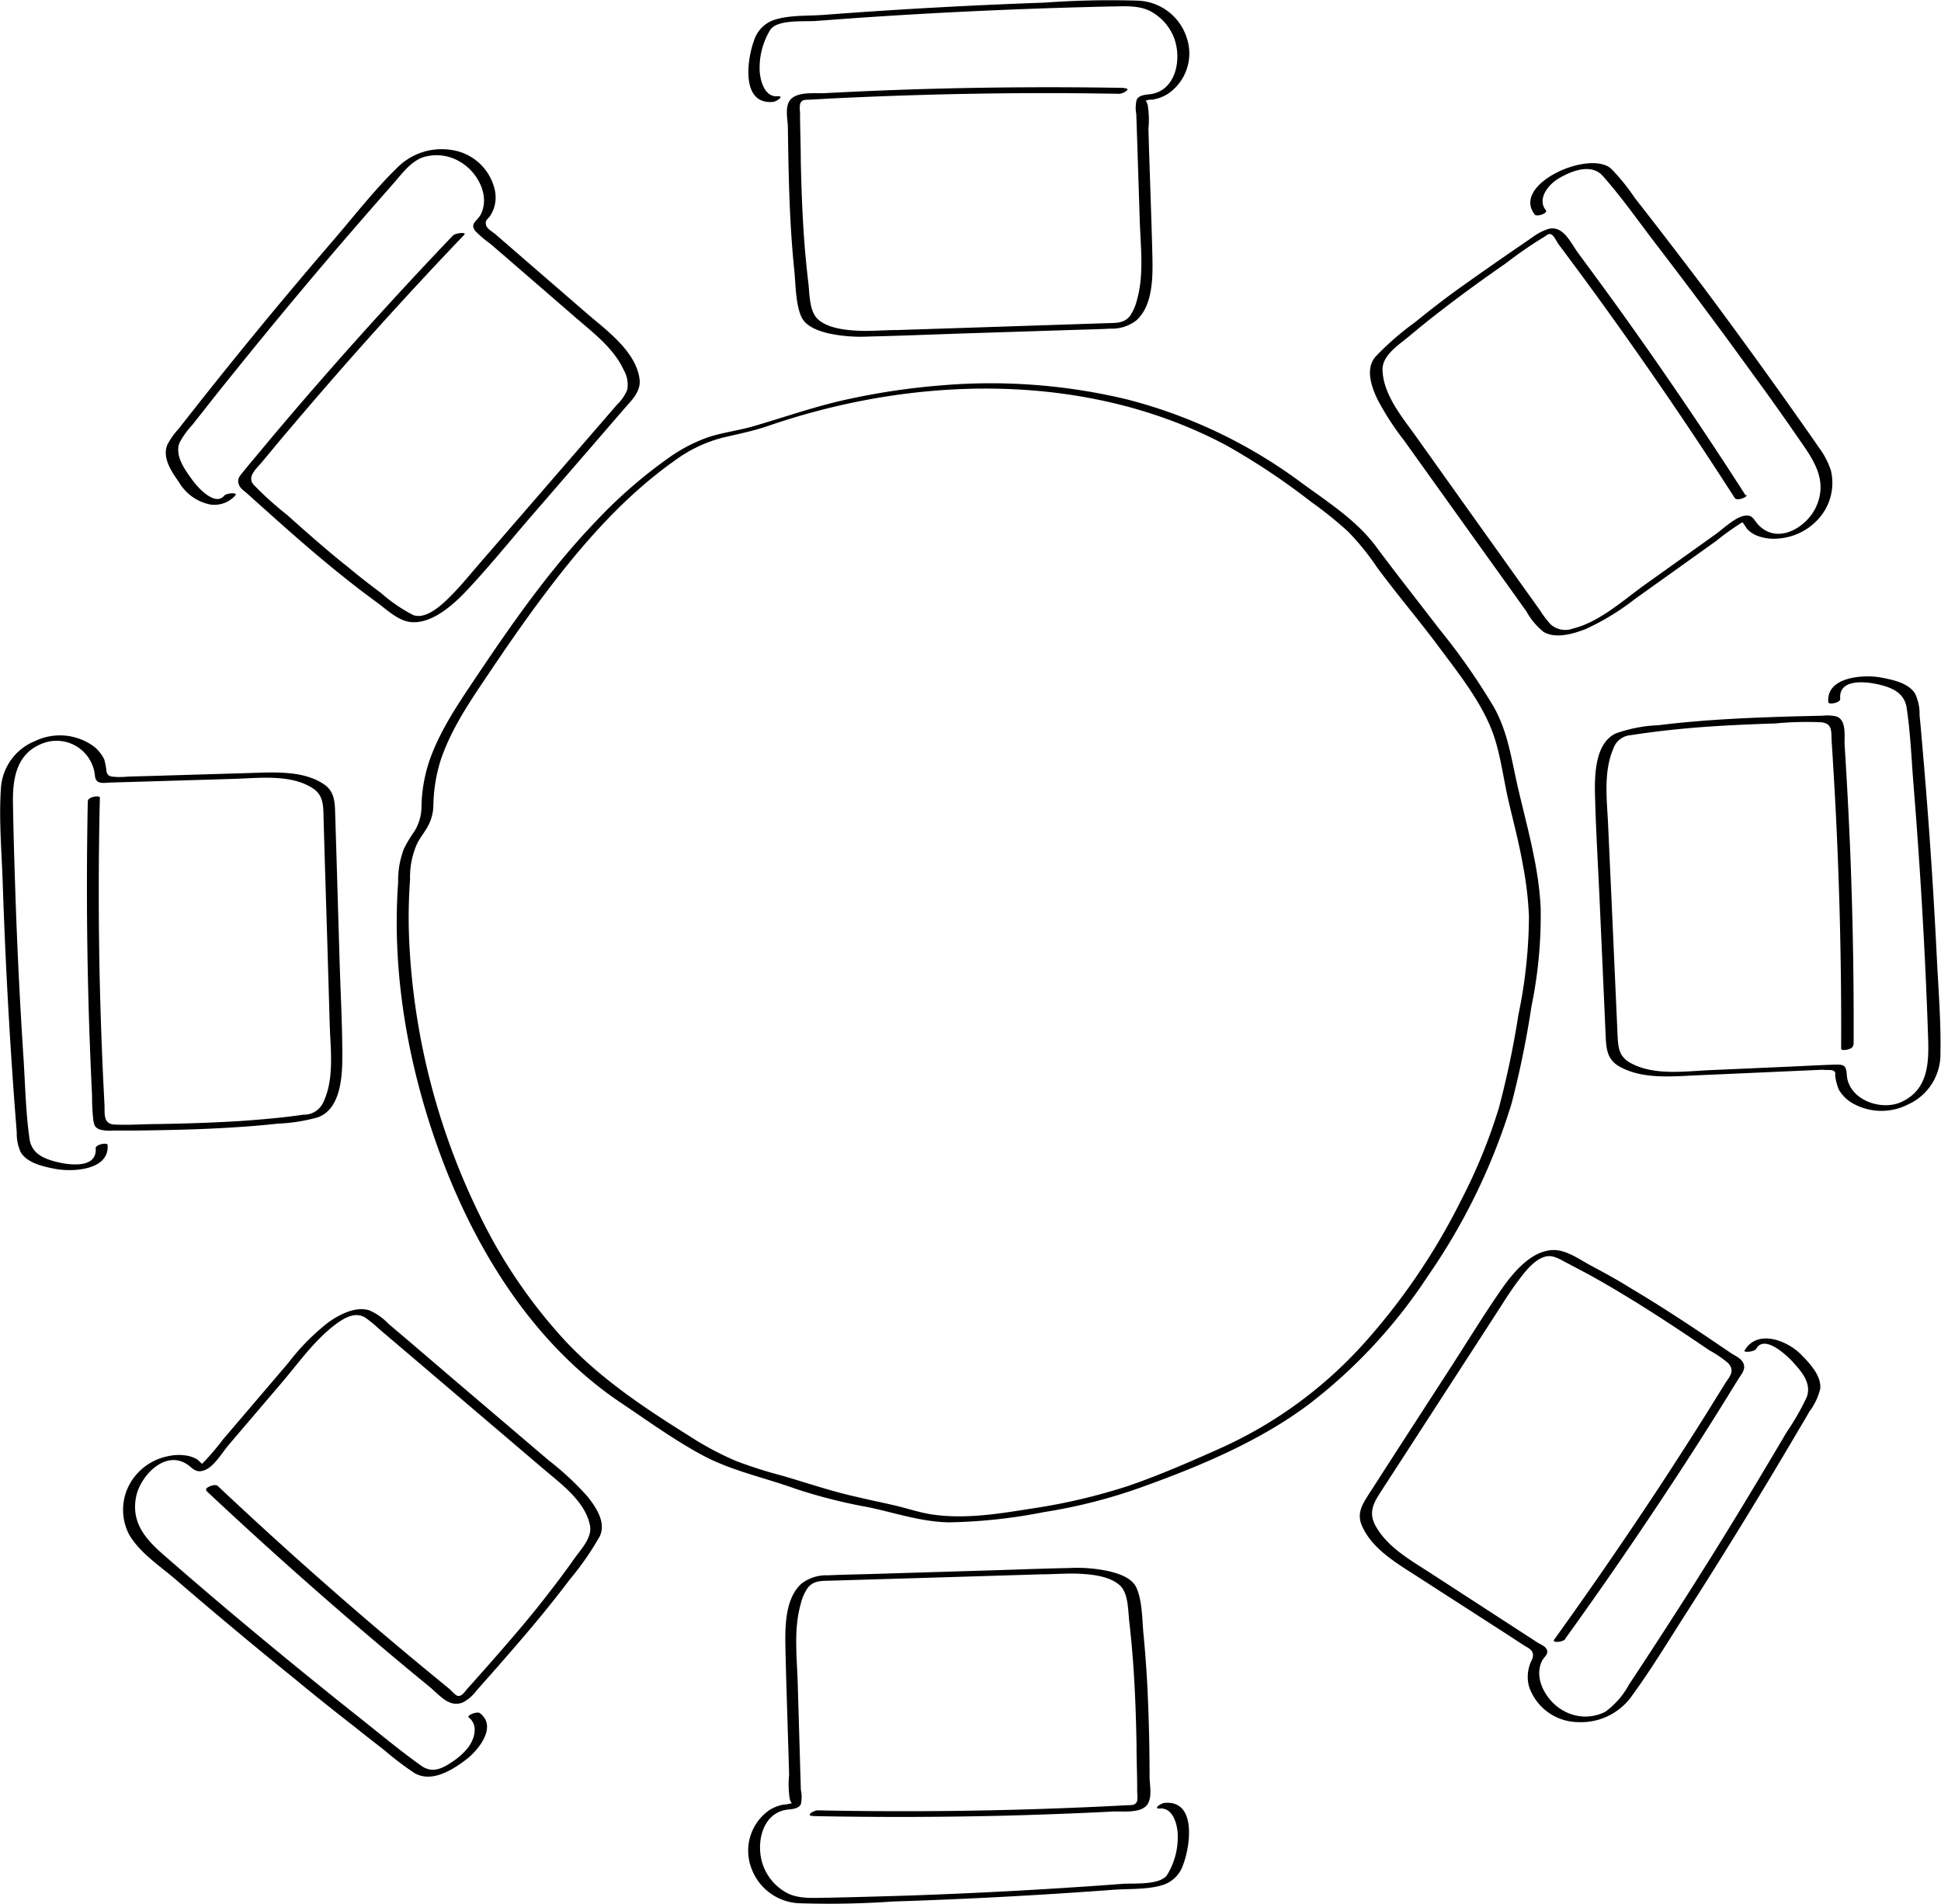 <svg id="круг_стол" data-name="круг стол" xmlns="http://www.w3.org/2000/svg" viewBox="0 0 236.33 231.78"><path d="M132.09,402.39q12.21.24,24.43-.08,6-.17,12-.47c1.15-.06,3.05.2,4-.59s.53-2.58.52-3.57c0-3.88-.1-7.76-.3-11.63-.11-1.93-.25-3.85-.44-5.78-.17-1.75-.13-3.94-.82-5.59-.52-1.26-2.07-1.77-3.3-2.08a18.4,18.4,0,0,0-4.91-.41c-3.89.08-7.78.24-11.68.35l-11.81.36c-2,.06-3.94.09-5.91.18a4.93,4.93,0,0,0-3.2,1c-2.24,2-2,6-1.95,8.72.1,4.05.24,8.1.36,12.15l.07,2.44a11.37,11.37,0,0,0,.08,2.92c.43,1.23.58.35-.07.59a6.83,6.83,0,0,1-.79.11,5,5,0,0,0-1.56.61,6,6,0,0,0-2.34,6.86,6.48,6.48,0,0,0,5.89,4.52,111.65,111.65,0,0,0,11.42-.21q13.44-.43,26.87-1.43c2-.14,4.21,0,6.09-.61a3.86,3.86,0,0,0,2.42-2.54c.83-2.22,1.62-7.72-2.24-7.43-.45,0-1.56.76-.61.69,1.65-.13,2.17,2.13,2.16,3.35a8.78,8.78,0,0,1-1.35,4.82c-1,1.18-4,.9-5.37,1-1.74.13-3.48.26-5.22.37q-10.32.69-20.66,1.05-5,.16-10,.27c-1.61,0-3.36.19-4.86-.52a6.19,6.19,0,0,1-2.88-3.05c-1.16-2.59-.45-6.76,2.83-7.16.54-.06,1.33-.09,1.62-.66a4.13,4.13,0,0,0,0-1.75l-.08-2.68-.3-10.24c-.09-3.15-.52-6.58.35-9.65a5.85,5.85,0,0,1,.86-2c.71-.93,1.74-.86,2.77-.89l5.41-.16,10.34-.31,9.84-.3c1.59,0,3.2-.15,4.78-.07s3.75.32,4.93,1.47c1,1,.93,3.06,1.09,4.38.19,1.68.35,3.36.47,5.05.24,3.3.35,6.6.41,9.91,0,1.94.09,3.88.08,5.82a4.32,4.32,0,0,1,0,1c-.19.61-.69.52-1.25.55l-2.74.14q-5.73.27-11.47.42-11.72.3-23.43.06c-.46,0-1.57.66-.6.68Z" transform="translate(-33.07 -181.3)"/><path d="M83,288.36a9.91,9.91,0,0,1,.83-4.3c.36-.74.89-1.38,1.3-2.1a5.59,5.59,0,0,0,.71-2.68,19.12,19.12,0,0,1,.93-5.57c1.27-3.71,3.51-7,5.67-10.21s4.34-6.39,6.66-9.48c4.62-6.18,9.83-12.22,16.18-16.69a16.94,16.94,0,0,1,5.75-2.74c1.87-.45,3.72-.8,5.54-1.43a85.75,85.75,0,0,1,11.49-3.08c14.88-2.89,30.87-1.76,44.4,5.48a83.94,83.94,0,0,1,10.28,6.86,48.21,48.21,0,0,1,4.4,3.53,30.32,30.32,0,0,1,3.55,4.36c2.39,3.25,5,6.3,7.42,9.54,2.28,3.07,4.81,6.21,6.35,9.74,1.25,2.87,1.58,6.2,2.29,9.24.6,2.58,1.29,5.15,1.74,7.76a41.93,41.93,0,0,1,.74,6.31,59.82,59.82,0,0,1-1.28,11.92,110.21,110.21,0,0,1-2.39,11.39A67.06,67.06,0,0,1,211,327.36,78.61,78.61,0,0,1,199,345a52.33,52.33,0,0,1-17.21,12.55c-3.7,1.66-7.41,3.28-11.24,4.61a72.07,72.07,0,0,1-12,2.81c-3.93.63-8,1.29-12,.7-1.53-.23-3-.74-4.5-1.09s-3-.65-4.45-1c-3.22-.69-6.24-1.75-9.4-2.66a53.46,53.46,0,0,1-5.51-1.76,37.32,37.32,0,0,1-5.55-2.95c-5.46-3.42-10.9-7-15.33-11.76a63.27,63.27,0,0,1-10.23-15A84.64,84.64,0,0,1,82.9,296a62.88,62.88,0,0,1,.09-7.52c0-.48-1.41-.18-1.44.22-.84,11.47,1.38,23.28,5.45,34,4.36,11.44,11.34,22.45,21.66,29.37,3.28,2.2,6.51,4.55,10,6.42s7.54,2.7,11.38,4.09a65,65,0,0,0,8.82,2.22c3.25.69,6.36,1.76,9.71,1.83a65,65,0,0,0,11.62-1.25,64.77,64.77,0,0,0,11.79-3c7.08-2.54,14.34-5.56,20.4-10.08a63.48,63.48,0,0,0,14.52-15.62,75.52,75.52,0,0,0,10.22-21.06,115.69,115.69,0,0,0,2.42-11.82,55,55,0,0,0,1.12-11.86c-.2-5-1.67-10-2.79-14.84-.77-3.34-1.19-6.64-2.89-9.68a79,79,0,0,0-6.64-9.51c-2.6-3.38-5.23-6.72-7.78-10.14-2.33-3.11-5.77-5.33-8.88-7.59a61.08,61.08,0,0,0-21.32-10.24,71,71,0,0,0-22.74-1.72,84.88,84.88,0,0,0-11.21,1.66c-4,.85-7.75,2.19-11.64,3.32-1.84.53-3.76.75-5.57,1.36a19.64,19.64,0,0,0-4.87,2.59,58.23,58.23,0,0,0-8.73,7.64c-5.6,5.83-10.24,12.49-14.73,19.19-2.12,3.16-4.3,6.39-5.54,10a18.66,18.66,0,0,0-.94,5.44,5.76,5.76,0,0,1-.88,3.11,15.36,15.36,0,0,0-1.26,2.1,10.8,10.8,0,0,0-.7,4.17c0,.33,1.45.1,1.45-.39Z" transform="translate(-33.07 -181.3)"/><path d="M169.94,192q-12.21-.21-24.43.14-6,.18-12,.5c-1.17.06-3-.19-4,.6s-.52,2.6-.51,3.57c.05,3.88.12,7.75.33,11.62.11,1.93.25,3.86.45,5.78.18,1.76.15,4,.83,5.59.53,1.26,2.09,1.77,3.31,2.08a18.81,18.81,0,0,0,4.91.39c3.9-.09,7.79-.25,11.68-.38l11.81-.38c2-.07,3.94-.1,5.91-.2a4.88,4.88,0,0,0,3.19-1c2.24-2,2-6,1.94-8.73-.11-4.05-.26-8.1-.39-12.15L172.9,197a11.44,11.44,0,0,0-.09-2.93c-.43-1.23-.58-.35.07-.6.19-.07.59,0,.79-.1a4.81,4.81,0,0,0,1.56-.62,5.94,5.94,0,0,0,2.33-6.86,6.5,6.5,0,0,0-5.91-4.51,111.42,111.42,0,0,0-11.41.24q-13.45.47-26.87,1.49c-2,.15-4.21,0-6.09.63a3.88,3.88,0,0,0-2.42,2.55c-.82,2.22-1.6,7.72,2.27,7.42.44,0,1.55-.76.6-.69-1.64.13-2.17-2.12-2.17-3.34a8.86,8.86,0,0,1,1.34-4.82c.95-1.19,4-.92,5.37-1l5.22-.38q10.32-.71,20.65-1.09c3.32-.13,6.64-.22,10-.3,1.61,0,3.37-.2,4.87.51a6.21,6.21,0,0,1,2.88,3c1.17,2.59.48,6.77-2.81,7.17-.54.07-1.32.09-1.61.67a4.07,4.07,0,0,0-.05,1.74l.09,2.68.33,10.24c.1,3.16.54,6.58-.32,9.65a6,6,0,0,1-.86,2c-.71.93-1.74.86-2.77.89l-5.41.18-10.34.34-9.84.32c-1.59,0-3.19.16-4.78.08s-3.75-.31-4.93-1.46c-1-1-.94-3.06-1.1-4.38-.2-1.68-.36-3.36-.49-5-.24-3.3-.36-6.61-.43-9.92,0-1.93-.09-3.87-.09-5.81a3.85,3.85,0,0,1,0-1c.18-.62.68-.53,1.24-.56l2.74-.15q5.73-.28,11.47-.44,11.72-.33,23.43-.12c.46,0,1.57-.67.6-.68Z" transform="translate(-33.07 -181.3)"/><path d="M258.76,308.46q.06-12.09-.44-24.18-.26-6.11-.65-12.2c-.07-1.08.29-3.1-1-3.56a5,5,0,0,0-1.69-.09l-3.39.08c-3.87.11-7.75.26-11.61.57-1.66.14-3.33.3-5,.51a17.39,17.39,0,0,0-5.18,1c-2.6,1.22-2.59,5.3-2.52,7.74.1,3.87.33,7.74.51,11.6l.53,11.81.24,5.41c.08,1.69.09,3.1,1.71,4,2.78,1.56,6.35,1.19,9.4,1.06l11.7-.52,2.93-.13c.31,0,.65-.06,1,0l.49,0q.87,0,.72.63a6.32,6.32,0,0,0,.46,1.78,4.66,4.66,0,0,0,1.43,1.5,7.11,7.11,0,0,0,7,.28,6.69,6.69,0,0,0,3.93-6.22c.08-3.87-.25-7.8-.44-11.67q-.65-13.27-1.83-26.52c-.08-1-.17-2-.27-2.95a5.75,5.75,0,0,0-.55-2.66c-.83-1.31-2.75-1.68-4.16-1.95-2-.38-6.68-.14-6.4,3,0,.36,1.5.07,1.45-.39-.23-2.54,3.2-2.12,4.77-1.74s3,1,3.31,2.76c.49,3.2.6,6.52.87,9.74q.81,10.07,1.32,20.15.26,5.16.43,10.32c.11,3.12,0,6.31-3.22,7.82-2.48,1.16-6.48-.23-6.68-3.3-.08-1.18-.36-1.27-1.57-1.23-1.71.06-3.41.15-5.12.23l-10,.44c-3.12.14-6.82.69-9.67-.89-1.39-.77-1.48-1.9-1.55-3.34l-.24-5.41-.45-10.09-.46-10.09c-.13-3-.6-6.38.61-9.26a2.44,2.44,0,0,1,2.14-1.7c.72-.11,1.43-.22,2.15-.31,1.85-.25,3.72-.44,5.58-.6,3.3-.27,6.61-.41,9.91-.52a39.9,39.9,0,0,1,5.57-.14c1.43.16,1.18,1.22,1.26,2.37.06.92.12,1.83.17,2.74q.36,5.73.58,11.46.46,11.58.4,23.18c0,.32,1.45.09,1.45-.39Z" transform="translate(-33.07 -181.3)"/><path d="M43.76,278.8q-.24,12,.07,23.93c.1,4,.26,8,.45,12a24.74,24.74,0,0,0,.16,3c.1.58.22.86.78,1.08a5,5,0,0,0,1.69.12l2.91,0c3.87-.05,7.75-.13,11.61-.38,1.83-.11,3.66-.26,5.48-.46a21.33,21.33,0,0,0,4.84-.76c2.79-1,3-4.92,3-7.42,0-3.85-.21-7.7-.33-11.54l-.35-11.82-.18-5.9c-.05-1.5,0-2.91-1.33-3.84-2.58-1.78-6.26-1.48-9.22-1.4l-11.71.35-2.92.08a12.11,12.11,0,0,1-1.47.05c-.6-.06-1,0-1.2-.63a8.16,8.16,0,0,0-.28-1.51,4.5,4.5,0,0,0-1.28-1.59,7,7,0,0,0-7.13-.65,6.65,6.65,0,0,0-4.17,5.79c-.26,3.87.11,7.88.23,11.75q.45,13.45,1.45,26.88c.08,1.07.17,2.15.25,3.23a5.43,5.43,0,0,0,.49,2.43c.82,1.32,2.74,1.72,4.14,2,2.05.41,6.67.22,6.43-2.89,0-.36-1.48-.08-1.45.38.2,2.53-3.25,2.06-4.8,1.66s-3-1-3.26-2.82c-.46-3.24-.52-6.6-.73-9.86q-.67-10.2-1-20.41c-.12-3.48-.22-7-.28-10.46-.06-3,.36-6.14,3.59-7.38a4.69,4.69,0,0,1,6.38,3.83c.07,1.12.84,1,1.81.93l5.12-.15,10-.3c3.06-.09,7-.62,9.68,1.2,1.3.88,1.2,2.3,1.24,3.71l.15,5.16.31,10.1.29,9.84c.1,3.07.58,6.6-.83,9.45A2.56,2.56,0,0,1,70,317c-.8.12-1.6.22-2.39.31-1.7.19-3.41.33-5.11.45-3.39.22-6.78.32-10.16.38-1.77,0-3.57.15-5.33.06-1.41-.07-1.17-1.34-1.22-2.4l-.15-3c-.18-3.82-.31-7.64-.41-11.46q-.27-11.48,0-22.94c0-.32-1.44-.09-1.45.39Z" transform="translate(-33.07 -181.3)"/><path d="M245.62,241.62q-7.74-12.06-16.12-23.68-2.12-2.91-4.26-5.81c-.93-1.25-1.82-3.45-3.67-2.95a6.59,6.59,0,0,0-1.91,1l-3.07,2.11c-1.91,1.32-3.82,2.66-5.7,4s-3.73,2.78-5.53,4.24a34.63,34.63,0,0,0-4.83,4.21c-1.24,1.48-.48,3.63.26,5.19a34,34,0,0,0,3.24,5l8.59,12,4.3,6,2,2.8a8.51,8.51,0,0,0,2.08,2.49c1.48.89,3.64.24,5.11-.33a29.62,29.62,0,0,0,6-3.65l6.55-4.68,3.37-2.41a32.74,32.74,0,0,1,3.8-2.65l-.89.19c.29,0,.7.86.93,1.09a3.64,3.64,0,0,0,1,.68,5.66,5.66,0,0,0,2.73.4,7.28,7.28,0,0,0,4.87-2.38,6.52,6.52,0,0,0,1.52-5.92,10,10,0,0,0-1.53-2.88c-.93-1.37-1.89-2.71-2.84-4.06q-5.41-7.66-11-15.16-2.82-3.73-5.69-7.45-1.4-1.81-2.81-3.61a24.94,24.94,0,0,0-2.9-3.58c-2.69-2.31-12.18,1.93-9.28,5.6.25.32,1.63-.16,1.35-.52-1.11-1.41.32-3.13,1.52-3.85,1.56-.94,4-1.91,5.4-.34,2.23,2.5,4.2,5.31,6.25,8q6.15,8,12.07,16.19,3,4.09,5.84,8.23c1.69,2.41,3.15,4.74,1.89,7.72-1.07,2.56-4.63,4.79-7,2.44-.69-.66-.71-1.38-1.81-1.2s-2.55,1.57-3.52,2.27l-8.54,6.09c-2.67,1.91-5.55,4.57-8.8,5.37a2.68,2.68,0,0,1-2.74-.53,11.57,11.57,0,0,1-1.24-1.64l-3.15-4.41-6-8.41-6-8.42c-1.68-2.35-4-5.08-4.06-8.14,0-1.75,2-3,3.2-4s2.62-2.17,4-3.21c2.57-2,5.22-3.9,7.89-5.76a49.57,49.57,0,0,1,4.61-3.17c.26-.14.43-.41.79-.32s.76,1,.95,1.23l1.72,2.31q3.36,4.53,6.62,9.14,6.78,9.57,13.11,19.44c.26.41,1.61-.13,1.44-.39Z" transform="translate(-33.07 -181.3)"/><path d="M223.62,380.84q6.94-9.63,13.46-19.59,3.12-4.75,6.12-9.6c.51-.81,1-1.63,1.52-2.45.35-.57.92-1.17.64-1.88s-1.13-1-1.63-1.36l-2.7-1.83c-3.09-2.07-6.21-4.11-9.4-6-1.59-1-3.21-1.88-4.84-2.75-1.37-.73-3-1.94-4.61-1.9-2.62.06-4.82,2.68-6.19,4.63-2.24,3.2-4.28,6.57-6.41,9.85l-6.42,9.92-3.22,5c-.89,1.39-1.79,2.58-1,4.26,1.28,2.84,4.37,4.57,6.86,6.19L216,379.9l2.46,1.6c.8.52,1.55.72,1.15,1.82a4.54,4.54,0,0,0-.37,3.3,6.37,6.37,0,0,0,6,4.33,7.58,7.58,0,0,0,6.57-3.26c2.31-3.16,4.35-6.55,6.46-9.84q7.05-11,13.64-22.21c.49-.83,1-1.66,1.46-2.49a7.53,7.53,0,0,0,1.33-2.8c.14-1.61-1.34-3.14-2.38-4.19-1.66-1.66-5.29-3.11-6.84-.44-.16.26,1.2.17,1.43-.23,1-1.77,3.71.81,4.46,1.63,1.07,1.17,2.3,2.59,1.68,4.27a30.21,30.21,0,0,1-2.45,4.27q-1.34,2.28-2.7,4.55-5.26,8.84-10.83,17.49-2.79,4.35-5.64,8.65a10,10,0,0,1-2.9,3.34,5.38,5.38,0,0,1-5.19-.18c-1.94-1.09-3.64-3.89-2.48-6.09.17-.31.62-.66.6-1.05,0-.59-.8-.86-1.22-1.13l-4.5-2.92-8.6-5.58c-2.36-1.53-5.15-3.1-6.56-5.64-.95-1.7-.26-2.85.7-4.33l2.95-4.55,5.62-8.68,5.62-8.68c.75-1.16,1.48-2.34,2.31-3.45s2-2.73,3.41-3.12c1-.28,1.88.37,2.7.78l2.37,1.25q2.24,1.23,4.42,2.55c2.79,1.68,5.52,3.46,8.23,5.27l2.31,1.56a13.5,13.5,0,0,1,2.25,1.53c.93,1,.15,1.67-.43,2.61l-1.52,2.45c-2,3.23-4.07,6.43-6.15,9.62q-6.33,9.63-13.07,19c-.32.45,1.1.28,1.33-.05Z" transform="translate(-33.07 -181.3)"/><path d="M58.19,362.79q10.59,9.94,21.7,19.31c1.84,1.55,3.68,3.08,5.54,4.6,1.19,1,2.36,2.53,4,1.85a4.88,4.88,0,0,0,1.66-1.44l2.47-2.79c1.53-1.75,3.06-3.51,4.55-5.29s2.94-3.6,4.34-5.45a35.3,35.3,0,0,0,3.64-5.24c.83-1.71-.5-3.64-1.56-4.94a35.61,35.61,0,0,0-4.68-4.34l-11.25-9.58L83,344.69l-2.63-2.23a7.15,7.15,0,0,0-2.33-1.64c-1.7-.53-3.68.53-5,1.47a27.28,27.28,0,0,0-4.86,4.92l-5.23,6.13-2.69,3.15A32.08,32.08,0,0,1,57.19,360l.86-.28c-.25,0-.76-.62-1-.77a3.75,3.75,0,0,0-1.17-.43,6,6,0,0,0-2.5.09,6.86,6.86,0,0,0-4.4,3.15,6.51,6.51,0,0,0-.2,6.33c1.27,2.24,3.82,3.89,5.73,5.54q7.09,6.11,14.38,12,3.63,3,7.32,5.86,1.78,1.43,3.59,2.82a37.81,37.81,0,0,0,3.73,2.84c2.11,1.23,4.66-.39,6.33-1.67,1.49-1.15,3.78-4,1.64-5.62-.35-.27-1.66.29-1.36.52,1.28,1,.65,2.8-.21,3.84a8.59,8.59,0,0,1-1.85,1.6c-1.18.8-2.38,1.38-3.71.45-2.8-2-5.44-4.22-8.13-6.34q-7.91-6.29-15.62-12.79-3.86-3.26-7.66-6.58c-2.24-1.95-4-4-3.28-7.22.63-2.61,3.78-5.75,6.47-3.55.61.5,1,.82,1.88.47,1.17-.49,2.11-2.16,2.92-3.1l6.65-7.8c2-2.38,4-5.17,6.56-7,1-.71,2.25-1.38,3.42-.63a16.33,16.33,0,0,1,1.64,1.35l4.13,3.51,8.06,6.87,7.87,6.7c2.12,1.81,5,3.89,5.61,6.77.35,1.56-1.12,3-1.95,4.2q-1.47,2.08-3.05,4.09c-2,2.63-4.2,5.18-6.39,7.69-1.18,1.35-2.36,2.68-3.55,4-.27.3-.6.9-1.1.85-.29,0-.86-.69-1.12-.9l-2.23-1.83q-4.45-3.66-8.82-7.42-8.73-7.53-17.12-15.43c-.31-.29-1.65.25-1.36.53Z" transform="translate(-33.07 -181.3)"/><path d="M88.25,209.94q-8.13,8.51-15.88,17.37-3.95,4.51-7.79,9.13c-.61.74-1.24,1.47-1.84,2.22-.37.47-.8.85-.63,1.49s.72.92,1.09,1.26c.8.73,1.62,1.46,2.43,2.18,2.88,2.59,5.8,5.15,8.82,7.58,1.44,1.16,2.91,2.3,4.41,3.39,1.18.86,2.55,2.19,4,2.44,2.61.43,5.33-2,7-3.77,2.59-2.75,5-5.71,7.45-8.57l8.06-9.31,3.54-4.1c1-1.18,2.33-2.3,2-4-.56-3.3-4.09-5.81-6.44-7.84l-8.85-7.66-2.21-1.92c-.24-.21-1-.67-1.11-1-.26-.68.13-.82.43-1.22a4.13,4.13,0,0,0,.59-3.16A6.32,6.32,0,0,0,88,199.55a7.61,7.61,0,0,0-6.6,2.2c-2.77,2.7-5.2,5.84-7.72,8.77q-8.62,10-16.83,20.4l-2.08,2.64a8.79,8.79,0,0,0-1.33,1.9c-.65,1.59.55,3.31,1.43,4.55a5.69,5.69,0,0,0,3.8,2.71,3.43,3.43,0,0,0,3.06-1.11c.33-.42-1.08-.26-1.33,0-1.16,1.48-3.45-1.18-4-2-.85-1.16-2.08-2.9-1.47-4.41A10.29,10.29,0,0,1,56.51,233c.5-.64,1-1.27,1.49-1.89q1.64-2.09,3.3-4.14,6.33-7.87,12.89-15.54,3.36-3.91,6.78-7.79c1-1.13,2-2.56,3.48-3.15a5.51,5.51,0,0,1,4.72.56c2,1.18,3.57,4,2.47,6.29-.41.86-1.43,1.16-.69,2.09A13.45,13.45,0,0,0,92.8,211L95,212.9l7.75,6.71c2.27,2,5,3.95,6.28,6.77a3.48,3.48,0,0,1,.4,2.4,5.32,5.32,0,0,1-1.23,1.78l-3.54,4.09-6.77,7.82-6.77,7.82c-.95,1.11-1.88,2.24-2.9,3.29s-3.17,3.24-4.85,2.59a19.11,19.11,0,0,1-3.91-2.68c-1.36-1-2.7-2.06-4-3.14-2.53-2-5-4.19-7.42-6.35a42.17,42.17,0,0,1-4.09-3.69c-.87-1,.4-2,1.06-2.81l1.84-2.22q3.56-4.23,7.19-8.39,7.58-8.67,15.55-17c.36-.37-1-.23-1.32.05Z" transform="translate(-33.07 -181.3)"/></svg>
